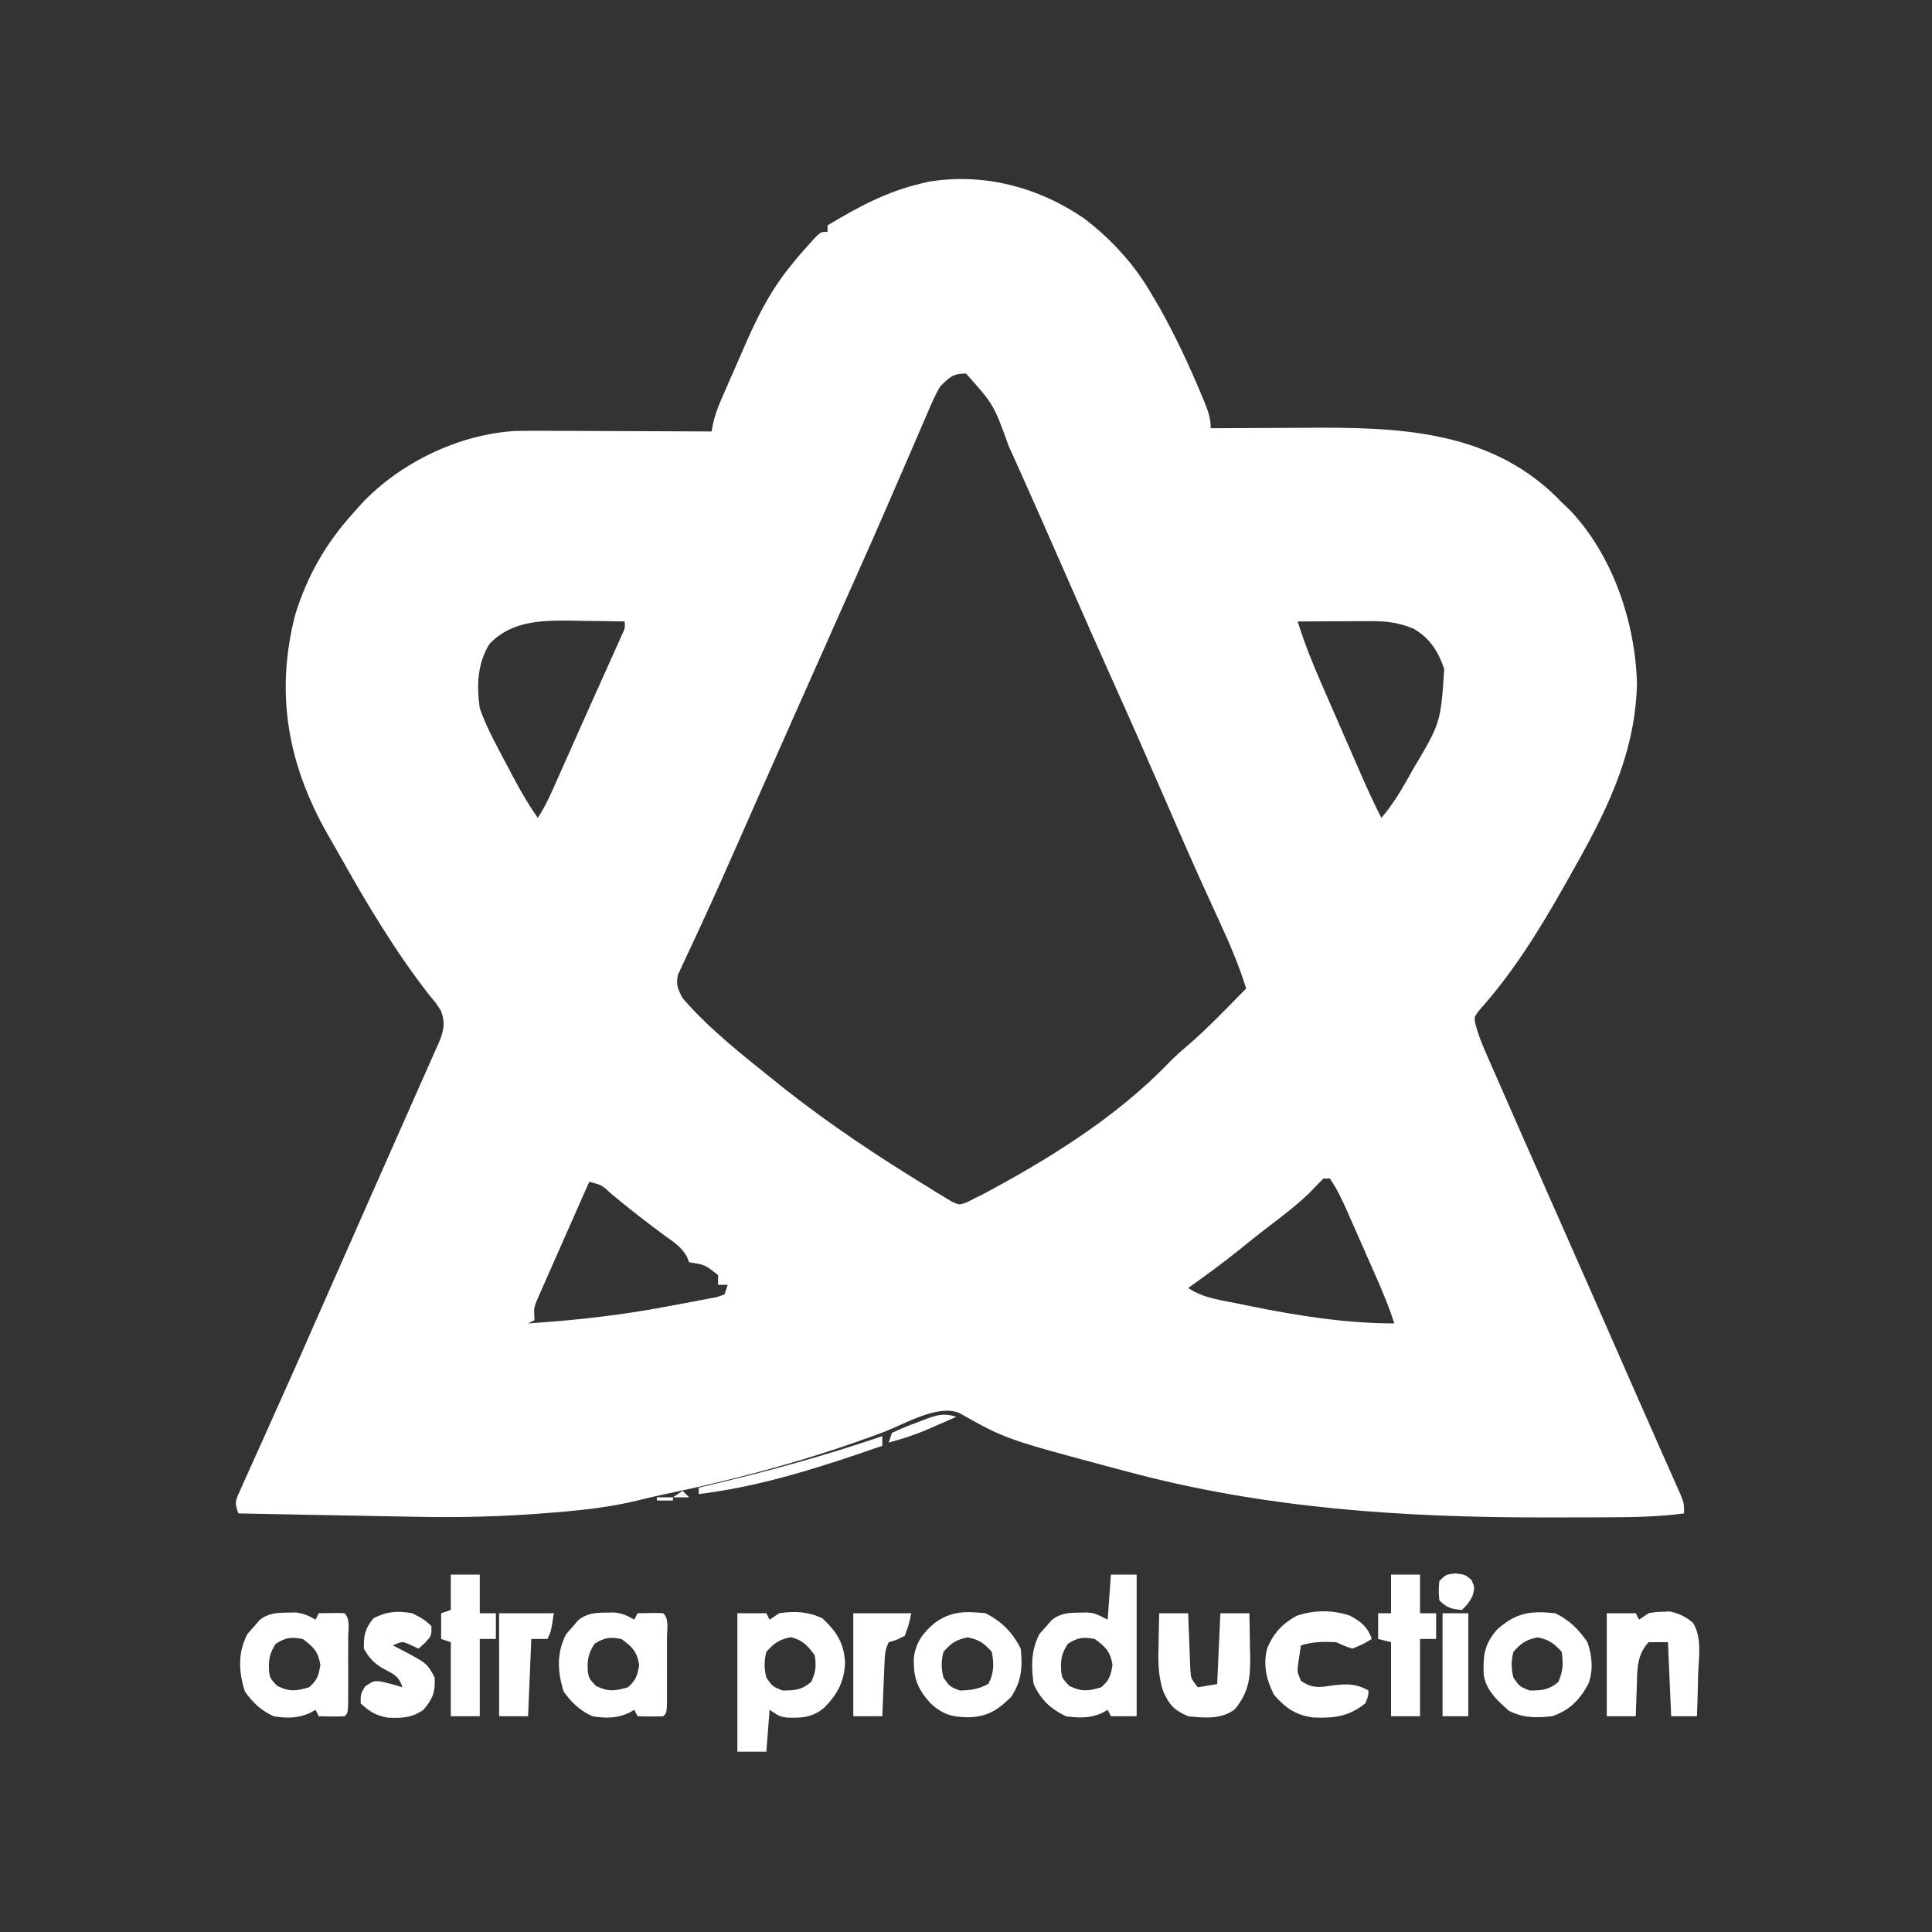 <?xml version="1.0" encoding="UTF-8"?>
<svg version="1.1" xmlns="http://www.w3.org/2000/svg" width="600" height="600">
<rect width="100%" height="100%" fill="#333333" stroke="none"/>
<path d="M0 0 C8.723 6.657 15.97 14.623 21.352 24.188 C21.97 25.219 22.589 26.25 23.227 27.312 C28.142 36.078 32.431 45.102 36.289 54.375 C36.596 55.106 36.902 55.836 37.218 56.589 C38.448 59.602 39.352 61.902 39.352 65.188 C39.993 65.183 40.634 65.179 41.294 65.174 C48.044 65.129 54.794 65.099 61.544 65.078 C64.054 65.068 66.564 65.054 69.073 65.037 C96.939 64.848 124.932 65.599 146.203 86.012 C146.912 86.73 147.621 87.448 148.352 88.188 C149.175 88.971 149.999 89.755 150.848 90.562 C164.202 104.563 171.248 125.5 171.727 144.562 C171.158 167.44 161.432 185.677 150.352 205.188 C149.907 205.975 149.463 206.763 149.005 207.574 C141.331 221.131 133.084 234.475 122.617 246.074 C121.105 248.109 121.105 248.109 121.63 250.473 C122.401 253.374 123.422 255.976 124.625 258.727 C125.11 259.841 125.595 260.956 126.094 262.105 C126.638 263.341 127.182 264.577 127.727 265.812 C128.303 267.131 128.879 268.45 129.454 269.768 C131.411 274.245 133.38 278.717 135.352 283.188 C135.708 283.997 136.065 284.806 136.433 285.64 C140.35 294.525 144.276 303.406 148.205 312.286 C154.126 325.666 160.021 339.059 165.893 352.461 C166.256 353.289 166.619 354.117 166.993 354.971 C167.715 356.619 168.437 358.267 169.159 359.916 C171.28 364.754 173.411 369.588 175.552 374.418 C176.884 377.426 178.213 380.436 179.541 383.446 C180.159 384.843 180.778 386.239 181.4 387.635 C182.245 389.533 183.084 391.434 183.922 393.336 C184.394 394.4 184.866 395.464 185.352 396.56 C186.352 399.188 186.352 399.188 186.352 402.188 C178.544 403.244 170.841 403.364 162.969 403.391 C161.563 403.398 160.157 403.405 158.752 403.412 C154.243 403.431 149.735 403.436 145.227 403.438 C144.077 403.438 144.077 403.438 142.904 403.439 C98.9 403.452 56.036 400.663 13.352 389.188 C12.368 388.927 11.385 388.667 10.372 388.399 C-24.341 379.121 -24.341 379.121 -38.726 371.017 C-45.236 368.208 -55.711 374.391 -61.773 376.75 C-84.52 385.36 -107.795 391.6 -131.609 396.529 C-133.654 396.972 -135.693 397.449 -137.723 397.957 C-146.525 400.155 -155.258 401.157 -164.273 401.875 C-165.429 401.97 -165.429 401.97 -166.608 402.067 C-180.164 403.164 -193.585 403.529 -207.186 403.238 C-211.284 403.154 -215.381 403.086 -219.478 403.016 C-233.869 402.767 -248.259 402.486 -262.648 402.188 C-263.786 398.776 -263.593 398.41 -262.192 395.296 C-261.674 394.125 -261.674 394.125 -261.146 392.93 C-260.567 391.661 -260.567 391.661 -259.977 390.367 C-259.583 389.485 -259.19 388.604 -258.785 387.695 C-257.499 384.813 -256.199 381.938 -254.898 379.062 C-254.006 377.07 -253.115 375.077 -252.225 373.084 C-250.476 369.172 -248.724 365.262 -246.967 361.354 C-244.328 355.48 -241.73 349.588 -239.148 343.688 C-235.495 335.366 -231.82 327.054 -228.138 318.745 C-224.86 311.343 -221.591 303.936 -218.328 296.527 C-215.901 291.018 -213.461 285.516 -211.011 280.017 C-209.489 276.597 -207.979 273.171 -206.472 269.745 C-205.761 268.134 -205.045 266.526 -204.325 264.92 C-203.332 262.704 -202.355 260.482 -201.383 258.258 C-201.088 257.611 -200.793 256.964 -200.489 256.297 C-198.867 252.531 -198.281 250.103 -199.648 246.188 C-201.27 243.681 -201.27 243.681 -203.398 241.125 C-214.054 227.467 -222.969 212.452 -231.426 197.361 C-232.568 195.331 -233.731 193.313 -234.898 191.297 C-247.295 169.493 -251.256 147.482 -244.961 123.062 C-241.162 110.785 -235.293 100.653 -226.648 91.188 C-225.95 90.396 -225.251 89.605 -224.531 88.789 C-212.526 75.904 -193.973 66.928 -176.285 66.014 C-172.413 65.957 -168.544 65.962 -164.672 65.992 C-163.251 65.996 -161.831 65.999 -160.41 66.001 C-156.705 66.008 -152.999 66.028 -149.294 66.05 C-145.499 66.071 -141.705 66.08 -137.91 66.09 C-130.49 66.111 -123.069 66.145 -115.648 66.188 C-115.513 65.439 -115.378 64.69 -115.239 63.919 C-114.422 60.143 -112.88 56.732 -111.332 53.211 C-110.83 52.062 -110.83 52.062 -110.318 50.89 C-109.607 49.27 -108.893 47.651 -108.177 46.034 C-107.101 43.597 -106.045 41.152 -104.99 38.707 C-101.049 29.707 -96.951 21.798 -90.648 14.188 C-90.174 13.602 -89.699 13.017 -89.21 12.414 C-88.098 11.081 -86.938 9.787 -85.773 8.5 C-84.664 7.257 -84.664 7.257 -83.531 5.988 C-81.648 4.188 -81.648 4.188 -79.648 4.188 C-79.648 3.527 -79.648 2.868 -79.648 2.188 C-70.216 -3.479 -61.438 -8.256 -50.648 -10.812 C-49.856 -11.002 -49.063 -11.191 -48.246 -11.387 C-31.169 -14.186 -14.199 -9.717 0 0 Z M-44.648 52.188 C-46.28 54.919 -47.498 57.789 -48.73 60.719 C-49.102 61.569 -49.473 62.42 -49.855 63.296 C-51.069 66.088 -52.265 68.888 -53.461 71.688 C-54.308 73.643 -55.157 75.597 -56.007 77.551 C-57.736 81.527 -59.458 85.505 -61.177 89.485 C-64.352 96.827 -67.601 104.135 -70.861 111.439 C-72.172 114.378 -73.479 117.319 -74.787 120.259 C-76.729 124.628 -78.673 128.996 -80.617 133.365 C-82.899 138.493 -85.18 143.621 -87.461 148.75 C-87.785 149.479 -88.109 150.208 -88.443 150.959 C-92.458 159.989 -96.463 169.023 -100.457 178.062 C-100.865 178.985 -101.272 179.907 -101.692 180.857 C-103.737 185.485 -105.78 190.115 -107.816 194.747 C-111.349 202.772 -114.901 210.783 -118.59 218.738 C-119.173 220.007 -119.756 221.276 -120.339 222.545 C-121.386 224.815 -122.447 227.08 -123.524 229.336 C-124.199 230.806 -124.199 230.806 -124.887 232.305 C-125.279 233.136 -125.671 233.967 -126.075 234.824 C-126.831 237.942 -126.128 239.391 -124.648 242.188 C-116.189 251.968 -105.7 260.122 -95.648 268.188 C-94.718 268.936 -93.787 269.685 -92.828 270.457 C-78.78 281.516 -63.838 291.438 -48.586 300.75 C-47.664 301.329 -46.743 301.907 -45.793 302.503 C-44.929 303.019 -44.066 303.535 -43.176 304.066 C-42.42 304.526 -41.665 304.986 -40.886 305.459 C-38.603 306.436 -38.603 306.436 -36.094 305.436 C-35.287 305.024 -34.48 304.612 -33.648 304.188 C-33.031 303.888 -32.414 303.589 -31.778 303.281 C-11.078 292.26 10.278 279.053 26.586 261.992 C28.308 260.232 30.096 258.651 31.977 257.062 C38.463 251.501 44.352 245.263 50.352 239.188 C48.153 232.009 45.255 225.306 42.115 218.491 C40.545 215.083 38.993 211.667 37.441 208.25 C37.112 207.524 36.782 206.798 36.442 206.049 C32.462 197.262 28.628 188.412 24.789 179.562 C19.395 167.136 13.941 154.743 8.373 142.394 C4.047 132.781 -0.193 123.132 -4.42 113.476 C-10.393 99.831 -16.396 86.201 -22.523 72.625 C-22.81 71.988 -23.098 71.35 -23.393 70.694 C-28.032 57.823 -28.032 57.823 -36.648 48.188 C-40.74 48.188 -41.747 49.325 -44.648 52.188 Z M-184.648 132.188 C-188.428 138.314 -188.653 145.145 -187.648 152.188 C-185.318 158.683 -181.87 164.788 -178.648 170.875 C-178.01 172.098 -178.01 172.098 -177.359 173.346 C-175.007 177.809 -172.536 182.05 -169.648 186.188 C-167.745 183.332 -166.426 180.629 -165.031 177.5 C-164.512 176.338 -163.993 175.177 -163.458 173.98 C-162.896 172.716 -162.335 171.452 -161.773 170.188 C-161.197 168.894 -160.621 167.601 -160.044 166.307 C-158.848 163.624 -157.654 160.94 -156.46 158.255 C-154.976 154.919 -153.483 151.586 -151.986 148.256 C-151.138 146.37 -150.292 144.483 -149.447 142.596 C-148.386 140.227 -147.322 137.86 -146.256 135.494 C-145.781 134.43 -145.306 133.366 -144.816 132.27 C-144.396 131.333 -143.976 130.397 -143.544 129.433 C-142.525 127.281 -142.525 127.281 -142.648 125.188 C-147.127 125.1 -151.606 125.047 -156.086 125 C-157.346 124.975 -158.606 124.95 -159.904 124.924 C-169.002 124.853 -178.026 125.176 -184.648 132.188 Z M66.352 125.188 C68.462 131.96 71.067 138.425 73.914 144.918 C74.347 145.912 74.779 146.906 75.225 147.93 C76.134 150.018 77.045 152.104 77.958 154.19 C79.351 157.374 80.739 160.561 82.125 163.748 C83.013 165.784 83.901 167.82 84.789 169.855 C85.408 171.276 85.408 171.276 86.039 172.725 C88.033 177.276 90.073 181.772 92.352 186.188 C95.69 182.26 98.238 178.173 100.727 173.688 C101.117 172.985 101.506 172.282 101.908 171.558 C110.776 156.667 110.776 156.667 111.867 139.969 C110.025 134.484 107.436 130.404 102.352 127.438 C97.574 125.447 93.817 125.067 88.617 125.09 C86.674 125.095 86.674 125.095 84.691 125.1 C83.328 125.108 81.965 125.116 80.602 125.125 C79.223 125.13 77.844 125.135 76.465 125.139 C73.094 125.15 69.723 125.167 66.352 125.188 Z M74.352 298.188 C72.809 299.766 71.267 301.345 69.73 302.93 C65.145 307.282 60.039 311.02 55.038 314.877 C52.721 316.678 50.443 318.526 48.164 320.375 C43.03 324.501 37.709 328.358 32.352 332.188 C37.162 335.394 42.678 335.968 48.289 337.125 C49.568 337.39 50.848 337.655 52.166 337.928 C66.616 340.841 81.595 343.188 96.352 343.188 C94.852 338.419 92.999 333.903 90.98 329.34 C90.657 328.606 90.334 327.871 90.002 327.115 C89.321 325.57 88.64 324.026 87.957 322.483 C86.917 320.131 85.883 317.775 84.85 315.42 C84.185 313.914 83.521 312.408 82.855 310.902 C82.549 310.203 82.243 309.504 81.927 308.784 C80.291 305.1 78.661 301.501 76.352 298.188 C75.692 298.188 75.032 298.188 74.352 298.188 Z M-153.648 299.188 C-156.079 304.664 -158.5 310.145 -160.912 315.63 C-161.734 317.496 -162.558 319.36 -163.385 321.223 C-164.574 323.901 -165.753 326.583 -166.93 329.266 C-167.487 330.514 -167.487 330.514 -168.057 331.788 C-168.397 332.569 -168.737 333.349 -169.088 334.153 C-169.39 334.837 -169.692 335.521 -170.003 336.226 C-170.857 338.477 -170.857 338.477 -170.648 342.188 C-171.638 342.683 -171.638 342.683 -172.648 343.188 C-157.637 342.207 -142.95 340.542 -128.178 337.677 C-125.832 337.223 -123.484 336.793 -121.133 336.367 C-119.859 336.122 -118.586 335.877 -117.273 335.625 C-116.193 335.417 -115.113 335.21 -114 334.996 C-113.224 334.729 -112.448 334.462 -111.648 334.188 C-111.318 333.197 -110.988 332.207 -110.648 331.188 C-111.638 331.188 -112.628 331.188 -113.648 331.188 C-113.648 330.197 -113.648 329.207 -113.648 328.188 C-117.697 324.962 -117.697 324.962 -122.648 324.188 C-122.871 323.61 -123.094 323.033 -123.324 322.438 C-125.047 319.51 -127.071 318.158 -129.836 316.188 C-135.635 311.977 -141.217 307.557 -146.747 302.998 C-149.806 300.165 -149.806 300.165 -153.648 299.188 Z " fill="#FFFFFF" transform="translate(336.648,67.812)"/>
<path d="M0 0 C2.97 0 5.94 0 9 0 C9.33 0.66 9.66 1.32 10 2 C10.99 1.34 11.98 0.68 13 0 C17.862 -0.72 21.903 -0.508 26.375 1.562 C30.895 5.759 33.2 9.429 33.438 15.562 C33.121 21.401 31.014 25.25 26.938 29.375 C23.172 32.442 19.973 32.583 15.234 32.406 C13 32 13 32 10 30 C9.67 34.29 9.34 38.58 9 43 C6.03 43 3.06 43 0 43 C0 28.81 0 14.62 0 0 Z M9 12 C8.277 14.823 8.29 17.175 9 20 C10.912 22.746 10.912 22.746 14 24 C17.814 24 20.024 23.85 22.938 21.312 C24.361 18.214 24.552 16.378 24 13 C21.709 9.988 20.24 8.279 16.5 7.438 C12.973 8.231 11.389 9.269 9 12 Z " fill="#FFFFFF" transform="translate(229,501)"/>
<path d="M0 0 C2.64 0 5.28 0 8 0 C8 14.52 8 29.04 8 44 C5.36 44 2.72 44 0 44 C-0.33 43.34 -0.66 42.68 -1 42 C-1.57 42.322 -2.14 42.645 -2.727 42.977 C-6.452 44.654 -9.994 44.557 -14 44 C-18.826 41.632 -21.734 38.88 -24 34 C-24.768 28.297 -24.822 23.615 -22.188 18.438 C-21.466 17.633 -20.744 16.829 -20 16 C-19.484 15.402 -18.969 14.804 -18.438 14.188 C-15.72 11.943 -12.936 11.841 -9.562 11.812 C-8.801 11.798 -8.039 11.784 -7.254 11.77 C-5 12 -5 12 -1 14 C-0.67 9.38 -0.34 4.76 0 0 Z M-13.375 21.5 C-15.347 24.534 -15.646 26.519 -15.445 30.09 C-15.08 32.279 -15.08 32.279 -12.938 34.562 C-9.088 36.446 -7.076 36.208 -3 35 C-0.449 32.778 -0.067 31.392 0.5 28.062 C-0.182 23.886 -1.63 22.491 -5 20 C-8.651 19.329 -10.237 19.518 -13.375 21.5 Z " fill="#FFFFFF" transform="translate(345,489)"/>
<path d="M0 0 C0.762 -0.014 1.524 -0.028 2.309 -0.043 C4.796 0.211 6.411 0.947 8.562 2.188 C8.893 1.528 9.223 0.868 9.562 0.188 C15.715 0.09 15.715 0.09 17.562 0.188 C19.446 2.071 18.693 5.307 18.695 7.812 C18.696 8.475 18.697 9.137 18.698 9.819 C18.699 11.221 18.697 12.623 18.693 14.025 C18.688 16.178 18.693 18.331 18.699 20.484 C18.699 21.844 18.697 23.203 18.695 24.562 C18.694 25.808 18.693 27.053 18.692 28.336 C18.562 31.188 18.562 31.188 17.562 32.188 C14.892 32.329 12.238 32.23 9.562 32.188 C9.232 31.527 8.902 30.867 8.562 30.188 C7.991 30.508 7.42 30.829 6.832 31.16 C3.086 32.856 -0.411 32.846 -4.438 32.188 C-8.374 30.427 -10.833 28.006 -13.375 24.562 C-15.326 18.366 -15.647 12.522 -12.625 6.688 C-11.903 5.862 -11.181 5.037 -10.438 4.188 C-9.922 3.589 -9.406 2.991 -8.875 2.375 C-6.158 0.13 -3.374 0.028 0 0 Z M-3.812 9.688 C-5.784 12.721 -6.083 14.707 -5.883 18.277 C-5.518 20.467 -5.518 20.467 -3.375 22.75 C0.474 24.634 2.487 24.395 6.562 23.188 C9.113 20.966 9.496 19.579 10.062 16.25 C9.381 12.073 7.932 10.678 4.562 8.188 C0.911 7.517 -0.674 7.706 -3.812 9.688 Z " fill="#FFFFFF" transform="translate(188.438,500.812)"/>
<path d="M0 0 C0.762 -0.014 1.524 -0.028 2.309 -0.043 C4.796 0.211 6.411 0.947 8.562 2.188 C8.893 1.528 9.223 0.868 9.562 0.188 C15.715 0.09 15.715 0.09 17.562 0.188 C19.446 2.071 18.693 5.307 18.695 7.812 C18.696 8.475 18.697 9.137 18.698 9.819 C18.699 11.221 18.697 12.623 18.693 14.025 C18.688 16.178 18.693 18.331 18.699 20.484 C18.699 21.844 18.697 23.203 18.695 24.562 C18.694 25.808 18.693 27.053 18.692 28.336 C18.562 31.188 18.562 31.188 17.562 32.188 C14.892 32.329 12.238 32.23 9.562 32.188 C9.232 31.527 8.902 30.867 8.562 30.188 C7.991 30.508 7.42 30.829 6.832 31.16 C3.086 32.856 -0.411 32.846 -4.438 32.188 C-8.374 30.427 -10.833 28.006 -13.375 24.562 C-15.326 18.366 -15.647 12.522 -12.625 6.688 C-11.903 5.862 -11.181 5.037 -10.438 4.188 C-9.922 3.589 -9.406 2.991 -8.875 2.375 C-6.158 0.13 -3.374 0.028 0 0 Z M-3.812 9.688 C-5.784 12.721 -6.083 14.707 -5.883 18.277 C-5.518 20.467 -5.518 20.467 -3.375 22.75 C0.474 24.634 2.487 24.395 6.562 23.188 C9.113 20.966 9.496 19.579 10.062 16.25 C9.381 12.073 7.932 10.678 4.562 8.188 C0.911 7.517 -0.674 7.706 -3.812 9.688 Z " fill="#FFFFFF" transform="translate(89.438,500.812)"/>
<path d="M0 0 C5.002 2.456 8.499 5.997 11 11 C11.591 16.679 11.294 21.169 8 26 C3.795 30.138 0.661 32.159 -5.25 32.312 C-10.339 32.259 -13.124 31.498 -17 28 C-21.081 23.477 -22.324 20.209 -22.211 14.055 C-21.721 9.287 -19.468 6.209 -15.938 3.188 C-10.746 -0.678 -6.362 -0.648 0 0 Z M-13 12 C-13.723 14.823 -13.71 17.175 -13 20 C-11.088 22.746 -11.088 22.746 -8 24 C-4.532 23.94 -2.112 23.61 0.938 21.938 C2.698 18.727 2.754 15.5 2 12 C-0.394 9.264 -1.943 8.211 -5.5 7.5 C-9.057 8.211 -10.606 9.264 -13 12 Z " fill="#FFFFFF" transform="translate(306,501)"/>
<path d="M0 0 C4.451 2.185 7.189 4.939 10 9 C11.449 13.346 11.889 17.604 10.281 21.938 C7.61 26.936 4.377 30.208 -1 32 C-5.969 32.522 -9.855 32.572 -14.375 30.312 C-17.968 27.147 -21.694 23.788 -22.238 18.828 C-22.407 12.982 -22.024 9.568 -18 5 C-12.097 -0.201 -7.765 -0.791 0 0 Z M-13 12 C-13.723 14.823 -13.71 17.175 -13 20 C-11.088 22.746 -11.088 22.746 -8 24 C-4.221 24 -1.993 23.833 0.938 21.375 C2.453 17.988 2.524 15.666 2 12 C-0.394 9.333 -1.984 8.203 -5.5 7.5 C-9.057 8.211 -10.606 9.264 -13 12 Z " fill="#FFFFFF" transform="translate(483,501)"/>
<path d="M0 0 C2.97 0 5.94 0 9 0 C9.33 0.66 9.66 1.32 10 2 C10.99 1.34 11.98 0.68 13 0 C15.051 -0.371 15.051 -0.371 17.312 -0.438 C18.42 -0.497 18.42 -0.497 19.551 -0.559 C22.415 0.095 24.6 1.064 26.802 3.036 C29.598 7.62 28.584 13.642 28.375 18.812 C28.348 20.078 28.321 21.343 28.293 22.646 C28.222 25.766 28.124 28.882 28 32 C25.36 32 22.72 32 20 32 C19.505 20.615 19.505 20.615 19 9 C17.02 9 15.04 9 13 9 C9.165 13.015 9.458 18.061 9.312 23.312 C9.278 24.148 9.244 24.984 9.209 25.846 C9.127 27.897 9.062 29.948 9 32 C6.03 32 3.06 32 0 32 C0 21.44 0 10.88 0 0 Z " fill="#FFFFFF" transform="translate(499,501)"/>
<path d="M0 0 C2.97 0 5.94 0 9 0 C9.049 1.409 9.098 2.818 9.148 4.27 C9.223 6.117 9.299 7.965 9.375 9.812 C9.406 10.741 9.437 11.67 9.469 12.627 C9.507 13.52 9.546 14.412 9.586 15.332 C9.617 16.154 9.649 16.976 9.681 17.823 C9.884 20.29 9.884 20.29 12 23 C13.98 22.67 15.96 22.34 18 22 C18.33 14.74 18.66 7.48 19 0 C21.97 0 24.94 0 28 0 C28.088 3.542 28.141 7.083 28.188 10.625 C28.213 11.624 28.238 12.623 28.264 13.652 C28.328 20.149 27.781 24.64 23.5 29.812 C19.447 33.021 13.878 32.524 9 32 C4.673 30.112 3.364 28.773 1.352 24.5 C-0.418 19.506 -0.336 14.743 -0.188 9.5 C-0.174 8.582 -0.16 7.664 -0.146 6.719 C-0.111 4.479 -0.058 2.239 0 0 Z " fill="#FFFFFF" transform="translate(360,501)"/>
<path d="M0 0 C3.359 1.76 5.572 3.578 6.746 7.23 C4.059 8.855 4.059 8.855 0.746 10.23 C-1.691 9.418 -1.691 9.418 -4.254 8.23 C-8.112 8.027 -11.558 8.048 -15.254 9.23 C-15.44 10.489 -15.625 11.747 -15.816 13.043 C-15.921 13.751 -16.025 14.458 -16.133 15.188 C-16.393 17.433 -16.393 17.433 -15.254 20.23 C-12.271 22.258 -10.261 22.396 -6.754 21.855 C-2.031 21.16 1.482 20.794 5.746 23.23 C5.684 24.98 5.684 24.98 4.746 27.23 C-0.405 31.351 -4.856 31.858 -11.379 31.613 C-16.903 30.878 -19.91 28.751 -23.629 24.543 C-25.997 19.715 -27.055 15.355 -25.695 10.051 C-23.751 5.47 -21.019 2.48 -16.664 0.078 C-11.281 -1.815 -5.404 -1.845 0 0 Z " fill="#FFFFFF" transform="translate(419.254,501.77)"/>
<path d="M0 0 C3.562 1.812 3.562 1.812 6 4 C6 7 6 7 4 9.188 C3.01 10.085 3.01 10.085 2 11 C1.237 10.649 0.474 10.299 -0.312 9.938 C-3.048 8.676 -3.048 8.676 -6 10 C-5.397 10.303 -4.793 10.606 -4.172 10.918 C4.671 15.553 4.671 15.553 7 20 C7.163 24.564 6.484 26.416 3.562 29.938 C0.038 32.502 -3.323 32.649 -7.586 32.43 C-11.313 31.766 -13.218 30.563 -16 28 C-16 25 -16 25 -14.562 22.688 C-12 21 -12 21 -9.73 21.191 C-7.45 21.705 -5.229 22.295 -3 23 C-4.253 19.241 -5.873 18.911 -9.207 17.09 C-11.949 15.423 -13.438 13.799 -15 11 C-15.073 6.829 -14.656 4.799 -12 1.562 C-7.895 -0.576 -4.539 -0.804 0 0 Z " fill="#FFFFFF" transform="translate(128,501)"/>
<path d="M0 0 C2.97 0 5.94 0 9 0 C9 3.96 9 7.92 9 12 C10.65 12 12.3 12 14 12 C14 14.64 14 17.28 14 20 C12.35 20 10.7 20 9 20 C9 27.92 9 35.84 9 44 C6.03 44 3.06 44 0 44 C0 36.41 0 28.82 0 21 C-1.32 20.67 -2.64 20.34 -4 20 C-4 17.36 -4 14.72 -4 12 C-2.68 12 -1.36 12 0 12 C0 8.04 0 4.08 0 0 Z " fill="#FFFFFF" transform="translate(432,489)"/>
<path d="M0 0 C2.97 0 5.94 0 9 0 C9 3.96 9 7.92 9 12 C10.65 12 12.3 12 14 12 C14 14.64 14 17.28 14 20 C12.35 20 10.7 20 9 20 C9 27.92 9 35.84 9 44 C6.03 44 3.06 44 0 44 C0 36.41 0 28.82 0 21 C-0.99 20.67 -1.98 20.34 -3 20 C-3 17.36 -3 14.72 -3 12 C-2.01 11.67 -1.02 11.34 0 11 C0 7.37 0 3.74 0 0 Z " fill="#FFFFFF" transform="translate(140,489)"/>
<path d="M0 0 C6 0 12 0 18 0 C17.312 3.375 17.312 3.375 16 7 C13.438 8.312 13.438 8.312 11 9 C9.797 11.405 9.797 13.104 9.684 15.789 C9.621 17.201 9.621 17.201 9.557 18.641 C9.498 20.118 9.498 20.118 9.438 21.625 C9.394 22.618 9.351 23.61 9.307 24.633 C9.2 27.088 9.098 29.544 9 32 C6.03 32 3.06 32 0 32 C0 21.44 0 10.88 0 0 Z " fill="#FFFFFF" transform="translate(265,501)"/>
<path d="M0 0 C5.667 0 11.333 0 17 0 C16.125 5.75 16.125 5.75 15 8 C13.35 8 11.7 8 10 8 C9.67 15.92 9.34 23.84 9 32 C6.03 32 3.06 32 0 32 C0 21.44 0 10.88 0 0 Z " fill="#FFFFFF" transform="translate(155,501)"/>
<path d="M0 0 C2.64 0 5.28 0 8 0 C8 10.56 8 21.12 8 32 C5.36 32 2.72 32 0 32 C0 21.44 0 10.88 0 0 Z " fill="#FFFFFF" transform="translate(448,501)"/>
<path d="M0 0 C0 0.99 0 1.98 0 3 C-18.673 9.486 -37.307 15.592 -57 18 C-57 17.34 -57 16.68 -57 16 C-56.332 15.844 -55.663 15.689 -54.975 15.529 C-36.323 11.168 -18.12 6.198 0 0 Z " fill="#FFFFFF" transform="translate(274,446)"/>
<path d="M0 0 C3.062 0.375 3.062 0.375 5.062 2.062 C6.062 4.375 6.062 4.375 5.375 7 C4.062 9.375 4.062 9.375 2.062 11.375 C-1.235 11.045 -2.56 10.752 -4.938 8.375 C-5.188 5.375 -5.188 5.375 -4.938 2.375 C-2.938 0.375 -2.938 0.375 0 0 Z " fill="#FFFFFF" transform="translate(451.938,488.625)"/>
<path d="M0 0 C-2.185 0.964 -4.373 1.921 -6.562 2.875 C-7.172 3.144 -7.781 3.414 -8.408 3.691 C-12.545 5.486 -16.64 6.844 -21 8 C-20.67 7.01 -20.34 6.02 -20 5 C-17.39 3.762 -14.893 2.725 -12.188 1.75 C-11.462 1.469 -10.737 1.188 -9.99 0.898 C-6.167 -0.515 -3.992 -1.292 0 0 Z " fill="#FFFFFF" transform="translate(297,440)"/>
<path d="M0 0 C0.66 0.66 1.32 1.32 2 2 C0.35 2 -1.3 2 -3 2 C-2.01 1.34 -1.02 0.68 0 0 Z " fill="#FFFFFF" transform="translate(212,463)"/>
<path d="M0 0 C1.65 0 3.3 0 5 0 C5 0.33 5 0.66 5 1 C3.35 1 1.7 1 0 1 C0 0.67 0 0.34 0 0 Z " fill="#FFFFFF" transform="translate(204,465)"/>
<path d="M0 0 C3 1 3 1 3 1 Z " fill="#FFFFFF" transform="translate(191,467)"/>
<path d="M0 0 C3 1 3 1 3 1 Z " fill="#FFFFFF" transform="translate(198,466)"/>
<path d="M0 0 C2 1 2 1 2 1 Z " fill="#FFFFFF" transform="translate(214,463)"/>
<path d="" fill="#FFFFFF" transform="translate(0,0)"/>
<path d="" fill="#FFFFFF" transform="translate(0,0)"/>
<path d="" fill="#FFFFFF" transform="translate(0,0)"/>
<path d="" fill="#FFFFFF" transform="translate(0,0)"/>
</svg>
